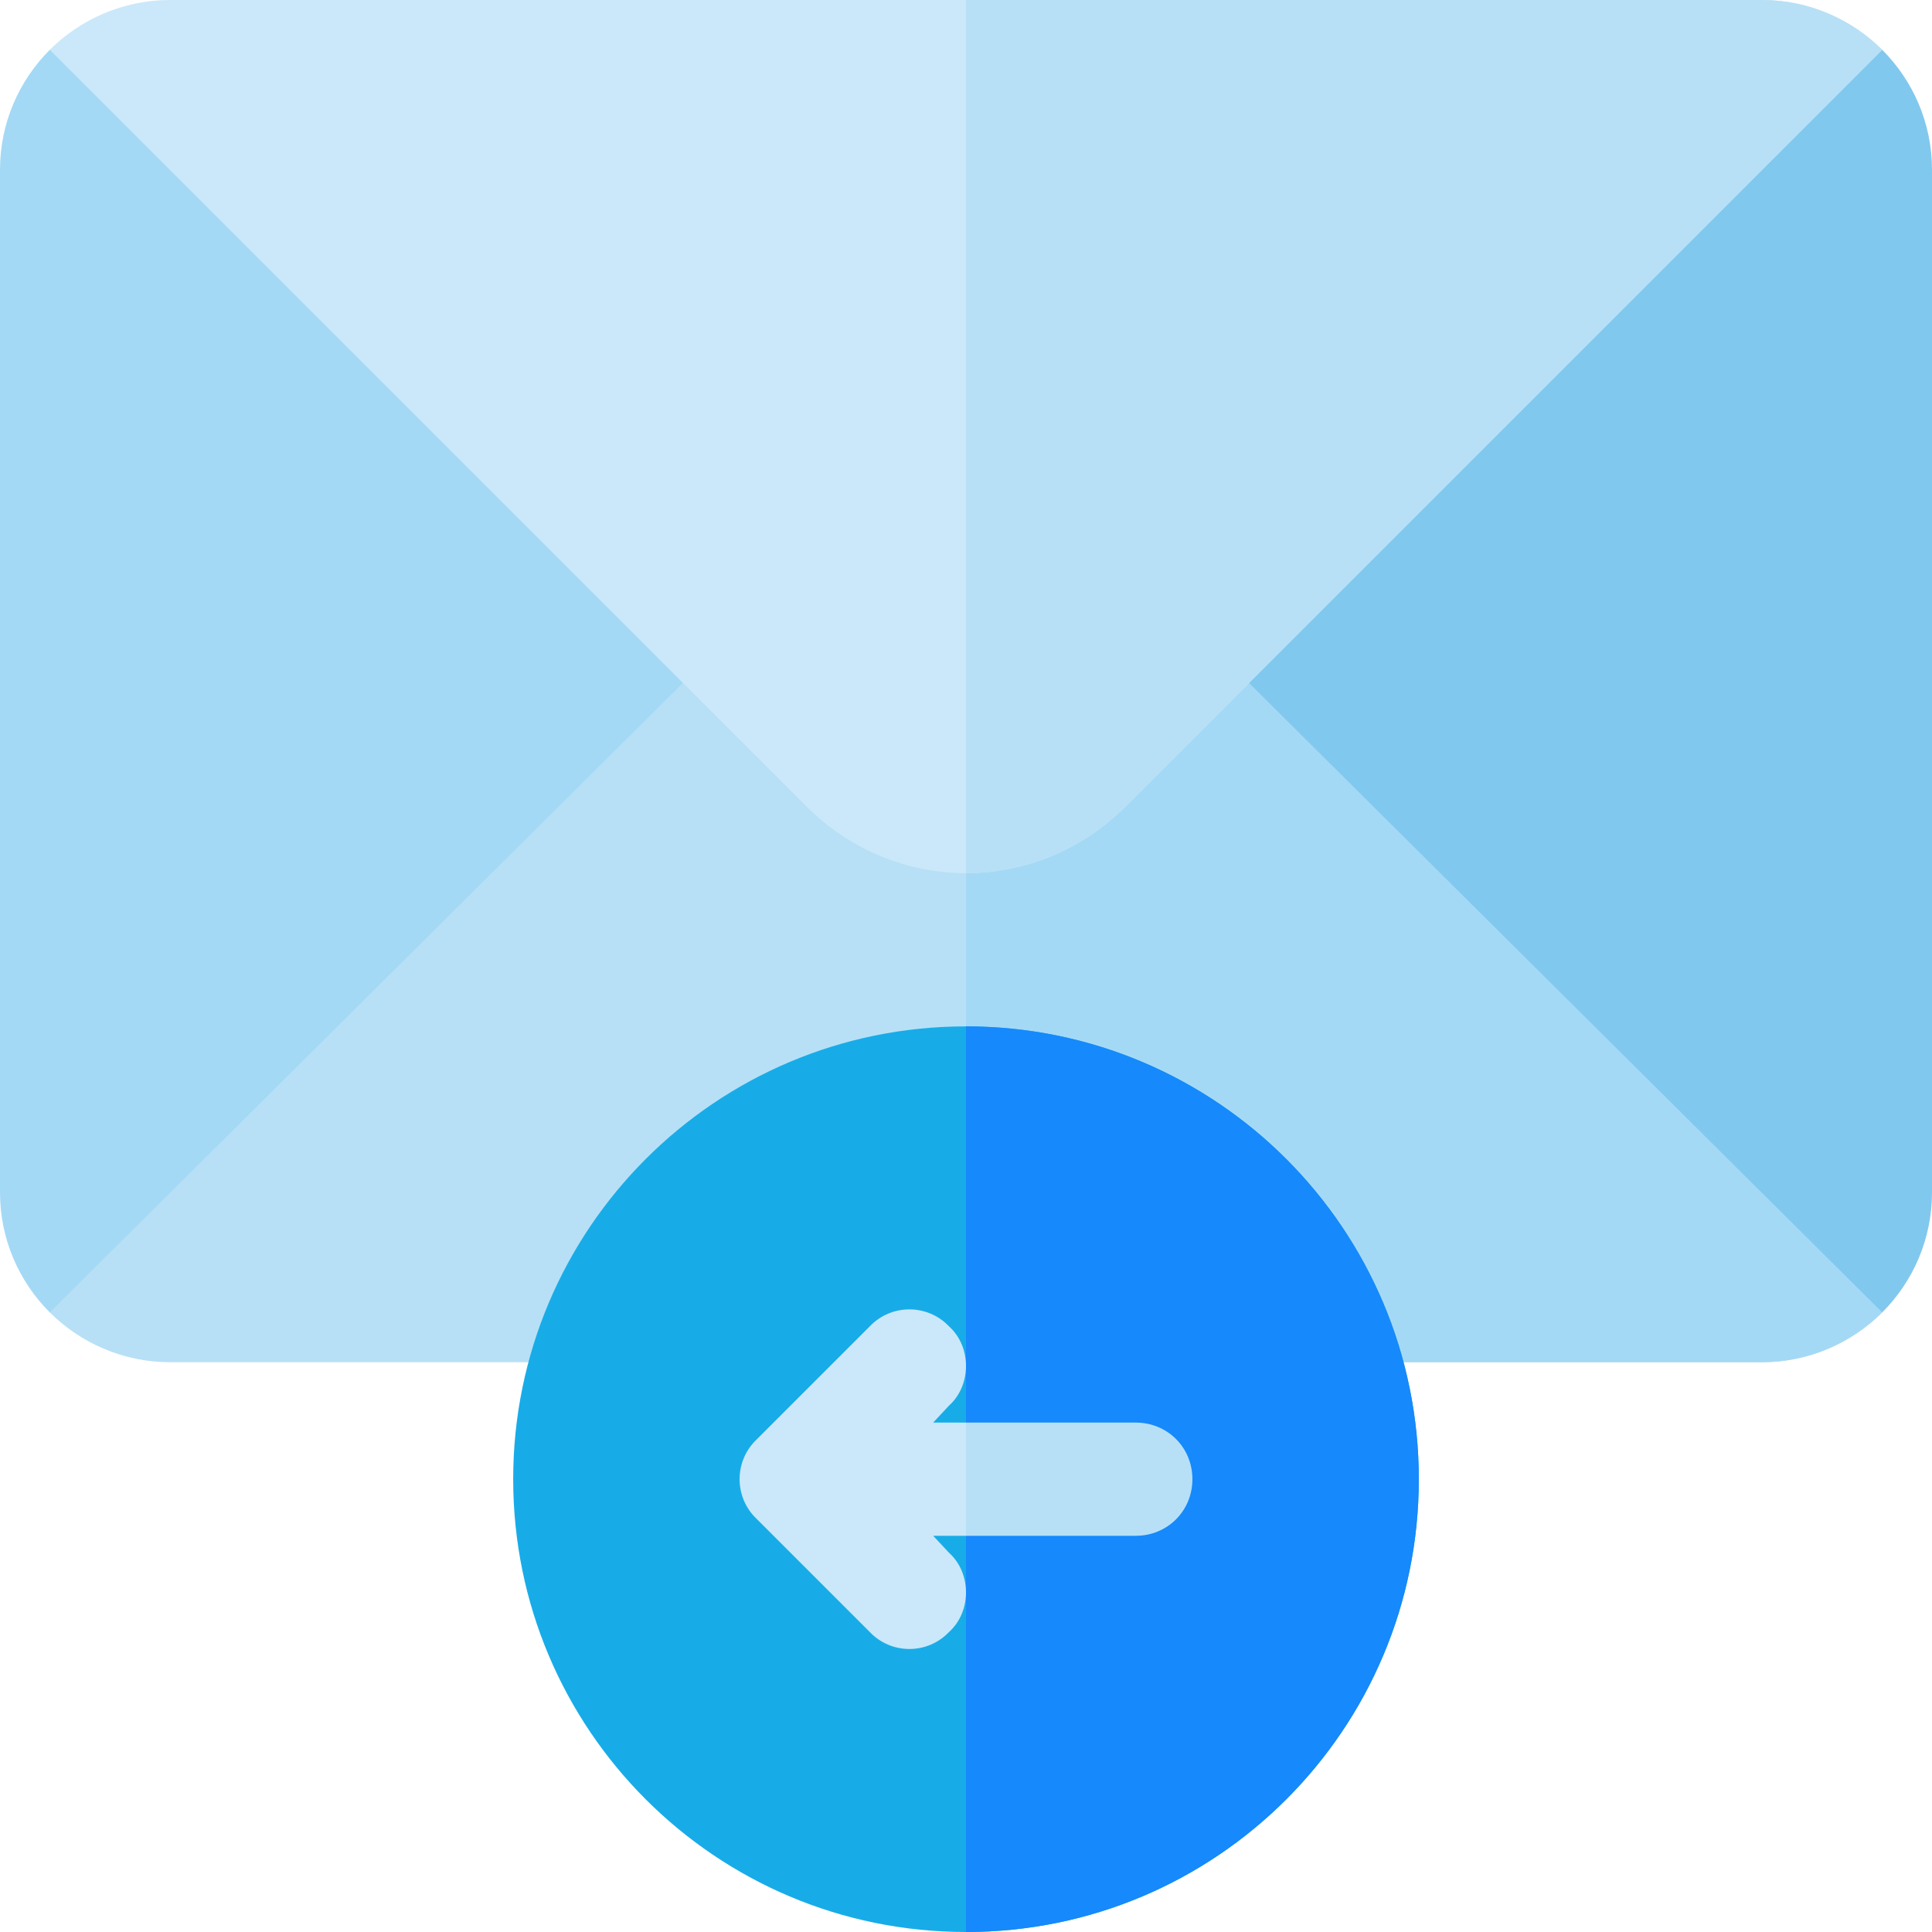 <?xml version="1.0" encoding="iso-8859-1"?>
<!-- Generator: Adobe Illustrator 19.0.0, SVG Export Plug-In . SVG Version: 6.00 Build 0)  -->
<svg version="1.1" id="Capa_1" xmlns="http://www.w3.org/2000/svg" xmlns:xlink="http://www.w3.org/1999/xlink" x="0px" y="0px"
	 viewBox="0 0 512 512" style="enable-background:new 0 0 512 512;" xml:space="preserve">
<path style="fill:#B7E0F6;" d="M498.8,347.8c-8.101,8.101-19.501,13.2-31.8,13.2H45c-12.299,0-23.699-5.099-31.8-13.2l1.8-35.4
	l134.2-133.2L181,181l14.399-14.399h125.4L331,181h39.3l124.3,123.3L498.8,347.8z"/>
<path style="fill:#A4D9F5;" d="M498.8,347.8c-8.101,8.101-19.501,13.2-31.8,13.2H256V166.601h64.799L331,181h39.3l124.3,123.3
	L498.8,347.8z"/>
<path style="fill:#17ACE8;" d="M256,272c-66.301,0-120,53.699-120,120c0,66.299,53.699,120,120,120s120-53.701,120-120
	C376,325.699,322.301,272,256,272z"/>
<path style="fill:#CAE8F9;" d="M316,392c0,8.399-6.599,15-15,15h-53.699l4.199,4.499c3,2.701,4.5,6.601,4.5,10.501
	s-1.5,7.8-4.501,10.499c-5.7,6-15.298,6-20.999,0l-30-30c-6-5.7-6-15.3,0-21l30-30c5.7-5.999,15.298-5.999,20.999,0
	C254.5,354.2,256,358.1,256,362s-1.5,7.8-4.501,10.499L247.301,377H301C309.401,377,316,383.599,316,392z"/>
<path style="fill:#A4D9F5;" d="M179.09,147.754L44.531,13.195H13.195C5.046,21.343,0,32.593,0,45v271
	c0,12.407,5.046,23.657,13.195,31.805L181,181L179.09,147.754z"/>
<path style="fill:#81C8EE;" d="M498.805,13.195H467L335.722,144.472L331,181l167.805,166.805C506.954,339.657,512,328.407,512,316
	V45C512,32.593,506.954,21.343,498.805,13.195z"/>
<path style="fill:#1689FC;" d="M376,392c0,66.299-53.699,120-120,120V272C322.301,272,376,325.699,376,392z"/>
<path style="fill:#B7E0F6;" d="M316,392c0,8.399-6.599,15-15,15h-45v-30h45C309.401,377,316,383.599,316,392z"/>
<path style="fill:#CAE8F9;" d="M498.8,13.2L298.299,213.701C286.601,225.399,271.3,231.4,256,231.4s-30.601-6-42.299-17.699
	L13.2,13.2C21.301,5.099,32.701,0,45,0h422C479.299,0,490.699,5.099,498.8,13.2z"/>
<path style="fill:#B7E0F6;" d="M298.299,213.701C286.601,225.399,271.3,231.4,256,231.4V0h211c12.299,0,23.699,5.099,31.8,13.2
	L298.299,213.701z"/>
<g>
</g>
<g>
</g>
<g>
</g>
<g>
</g>
<g>
</g>
<g>
</g>
<g>
</g>
<g>
</g>
<g>
</g>
<g>
</g>
<g>
</g>
<g>
</g>
<g>
</g>
<g>
</g>
<g>
</g>
</svg>
